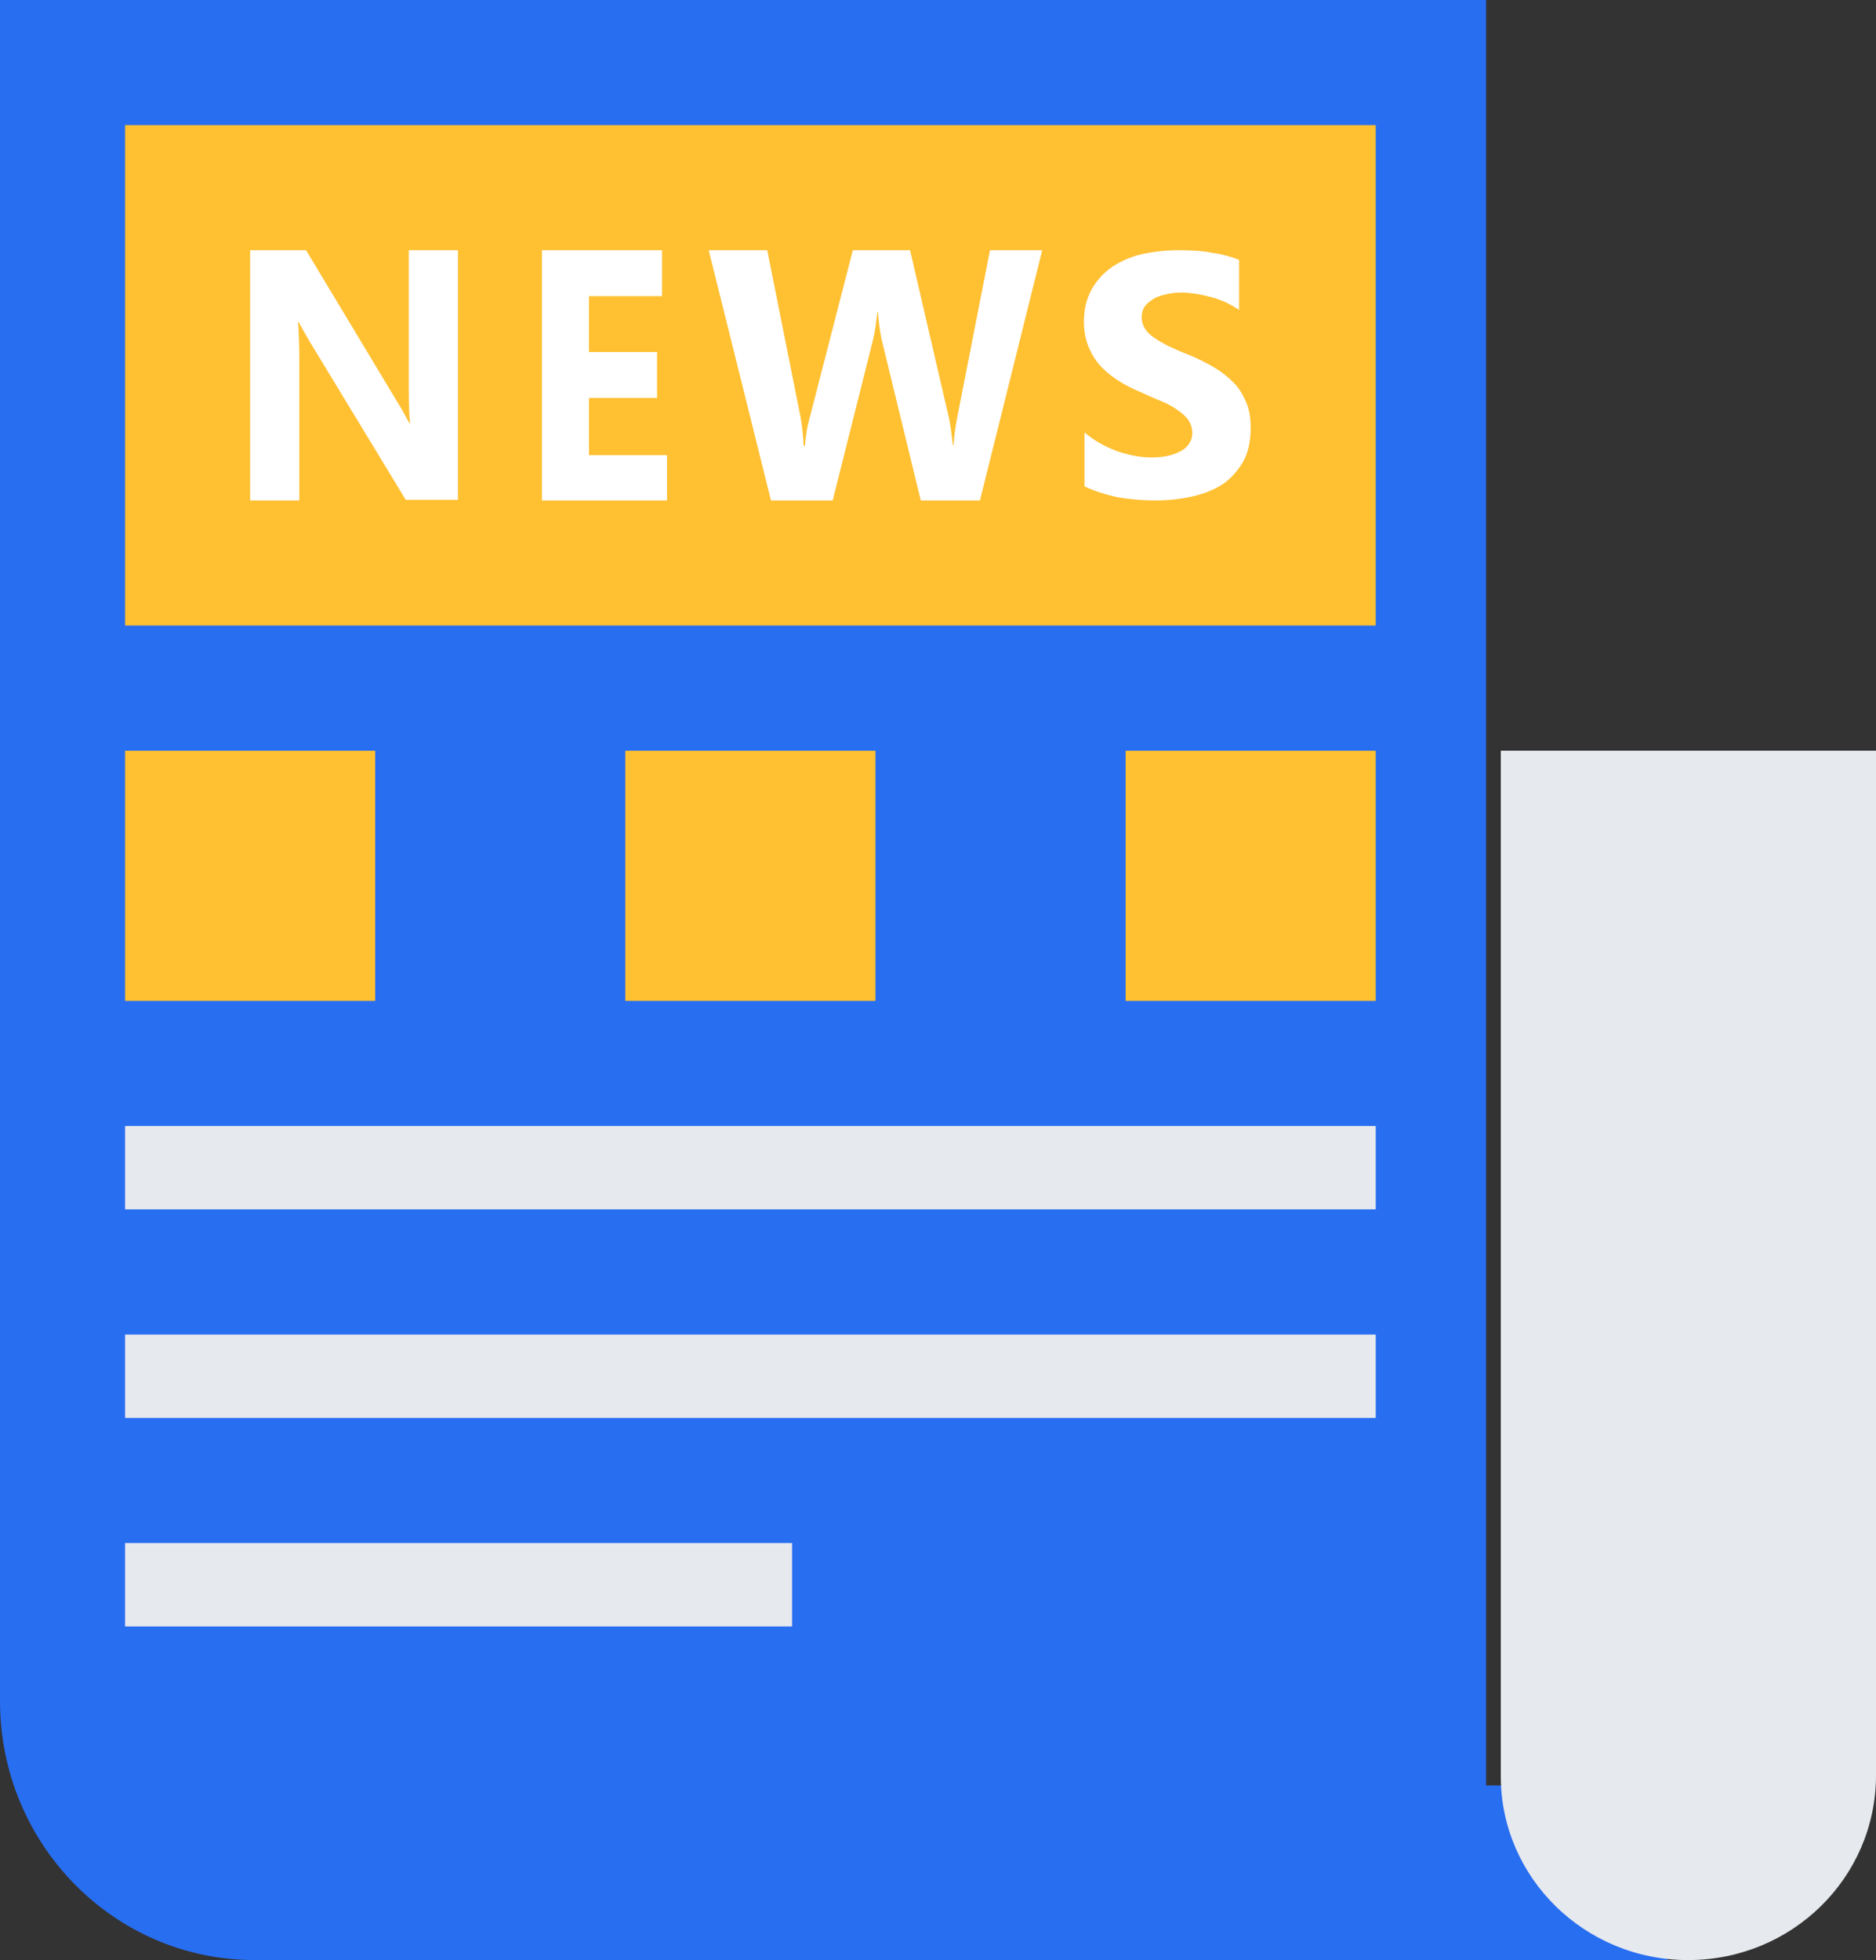 <?xml version="1.0" encoding="UTF-8"?>
<svg width="45px" height="47px" viewBox="0 0 45 47" version="1.1" xmlns="http://www.w3.org/2000/svg" xmlns:xlink="http://www.w3.org/1999/xlink">
    <rect x="0" y="0" width="45" height="47" fill="#333333" stroke="none"/>
    <!-- Generator: Sketch 52.6 (67491) - http://www.bohemiancoding.com/sketch -->
    <title>Icon</title>
    <desc>Created with Sketch.</desc>
    <g id="Design-1" stroke="none" stroke-width="1" fill="none" fill-rule="evenodd">
        <g id="6-My-Feed" transform="translate(-165, -391)">
            <g id="Categories" transform="translate(15, 319)">
                <g id="2" transform="translate(118, 52)">
                    <g id="Icon" transform="translate(32, 20)">
                        <path d="M35.647,42.812 L35.647,0 L0,0 L0,40.789 C0,44.219 2.736,47 6.11,47 L35.647,47 L40,47 L40,42.812 L35.647,42.812 Z" id="Path" fill="#286EF1"></path>
                        <path d="M40.492,47 C38.005,47 36,45.018 36,42.597 L36,18 L45,18 L45,42.597 C44.984,45.034 42.979,47 40.492,47 Z" id="Path" fill="#E6E9EE"></path>
                        <rect id="Rectangle" fill="#FFC032" x="3" y="3" width="30" height="12"></rect>
                        <path d="M11,11.984 L9.732,11.984 L7.445,8.218 C7.313,7.995 7.224,7.835 7.165,7.723 L7.15,7.723 C7.165,7.931 7.18,8.266 7.18,8.697 L7.18,12 L6,12 L6,6 L7.342,6 L9.54,9.654 C9.643,9.814 9.732,9.989 9.82,10.149 L9.835,10.149 C9.82,10.005 9.805,9.734 9.805,9.319 L9.805,6 L10.985,6 L10.985,11.984 L11,11.984 Z" id="Path" fill="#FFFFFF"></path>
                        <polygon id="Path" fill="#FFFFFF" points="16 12 13 12 13 6 15.881 6 15.881 7.101 14.128 7.101 14.128 8.441 15.761 8.441 15.761 9.543 14.128 9.543 14.128 10.915 16 10.915"></polygon>
                        <path d="M25,6 L23.506,12 L22.087,12 L21.151,8.154 C21.106,7.947 21.075,7.723 21.06,7.484 L21.045,7.484 C21.015,7.755 20.985,7.979 20.94,8.154 L19.974,12 L18.494,12 L17,6 L18.404,6 L19.204,10.005 C19.234,10.181 19.264,10.404 19.279,10.691 L19.309,10.691 C19.325,10.484 19.355,10.245 19.43,9.989 L20.457,6 L21.83,6 L22.766,10.037 C22.796,10.181 22.826,10.404 22.857,10.676 L22.872,10.676 C22.887,10.452 22.917,10.229 22.962,10.005 L23.747,6 L25,6 Z" id="Path" fill="#FFFFFF"></path>
                        <path d="M26.015,11.662 L26.015,10.369 C26.246,10.569 26.508,10.708 26.785,10.815 C27.062,10.908 27.338,10.969 27.615,10.969 C27.785,10.969 27.923,10.954 28.046,10.923 C28.169,10.892 28.277,10.846 28.354,10.8 C28.431,10.754 28.492,10.692 28.538,10.615 C28.585,10.538 28.6,10.462 28.6,10.385 C28.6,10.277 28.569,10.169 28.508,10.077 C28.446,9.985 28.354,9.908 28.246,9.831 C28.138,9.754 28,9.677 27.846,9.615 C27.692,9.554 27.523,9.477 27.354,9.4 C26.908,9.215 26.569,8.985 26.338,8.708 C26.123,8.431 26,8.108 26,7.723 C26,7.415 26.062,7.169 26.185,6.938 C26.308,6.723 26.477,6.538 26.677,6.4 C26.892,6.262 27.123,6.154 27.4,6.092 C27.677,6.031 27.969,6 28.277,6 C28.585,6 28.846,6.015 29.077,6.062 C29.308,6.092 29.523,6.154 29.723,6.231 L29.723,7.431 C29.631,7.369 29.523,7.308 29.4,7.246 C29.292,7.2 29.169,7.154 29.046,7.123 C28.923,7.092 28.8,7.062 28.692,7.046 C28.569,7.031 28.462,7.015 28.354,7.015 C28.2,7.015 28.077,7.031 27.954,7.062 C27.831,7.092 27.723,7.123 27.646,7.185 C27.569,7.231 27.492,7.292 27.446,7.369 C27.4,7.446 27.385,7.523 27.385,7.615 C27.385,7.708 27.415,7.8 27.462,7.877 C27.508,7.954 27.585,8.031 27.677,8.092 C27.769,8.154 27.892,8.231 28.015,8.292 C28.154,8.354 28.308,8.431 28.477,8.492 C28.708,8.585 28.923,8.692 29.108,8.8 C29.292,8.908 29.446,9.031 29.585,9.169 C29.723,9.308 29.815,9.462 29.892,9.646 C29.969,9.815 30,10.031 30,10.262 C30,10.585 29.938,10.862 29.815,11.077 C29.692,11.292 29.523,11.477 29.323,11.615 C29.108,11.754 28.862,11.846 28.585,11.908 C28.308,11.969 28.015,12 27.708,12 C27.385,12 27.092,11.969 26.8,11.923 C26.477,11.846 26.231,11.769 26.015,11.662 Z" id="Path" fill="#FFFFFF"></path>
                        <rect id="Rectangle" fill="#FFC032" x="3" y="18" width="6" height="6"></rect>
                        <rect id="Rectangle" fill="#FFC032" x="15" y="18" width="6" height="6"></rect>
                        <rect id="Rectangle" fill="#FFC032" x="27" y="18" width="6" height="6"></rect>
                        <rect id="Rectangle" fill="#E6E9EE" x="3" y="27" width="30" height="2"></rect>
                        <rect id="Rectangle" fill="#E6E9EE" x="3" y="32" width="30" height="2"></rect>
                        <rect id="Rectangle" fill="#E6E9EE" x="3" y="37" width="16" height="2"></rect>
                    </g>
                </g>
            </g>
        </g>
    </g>
</svg>